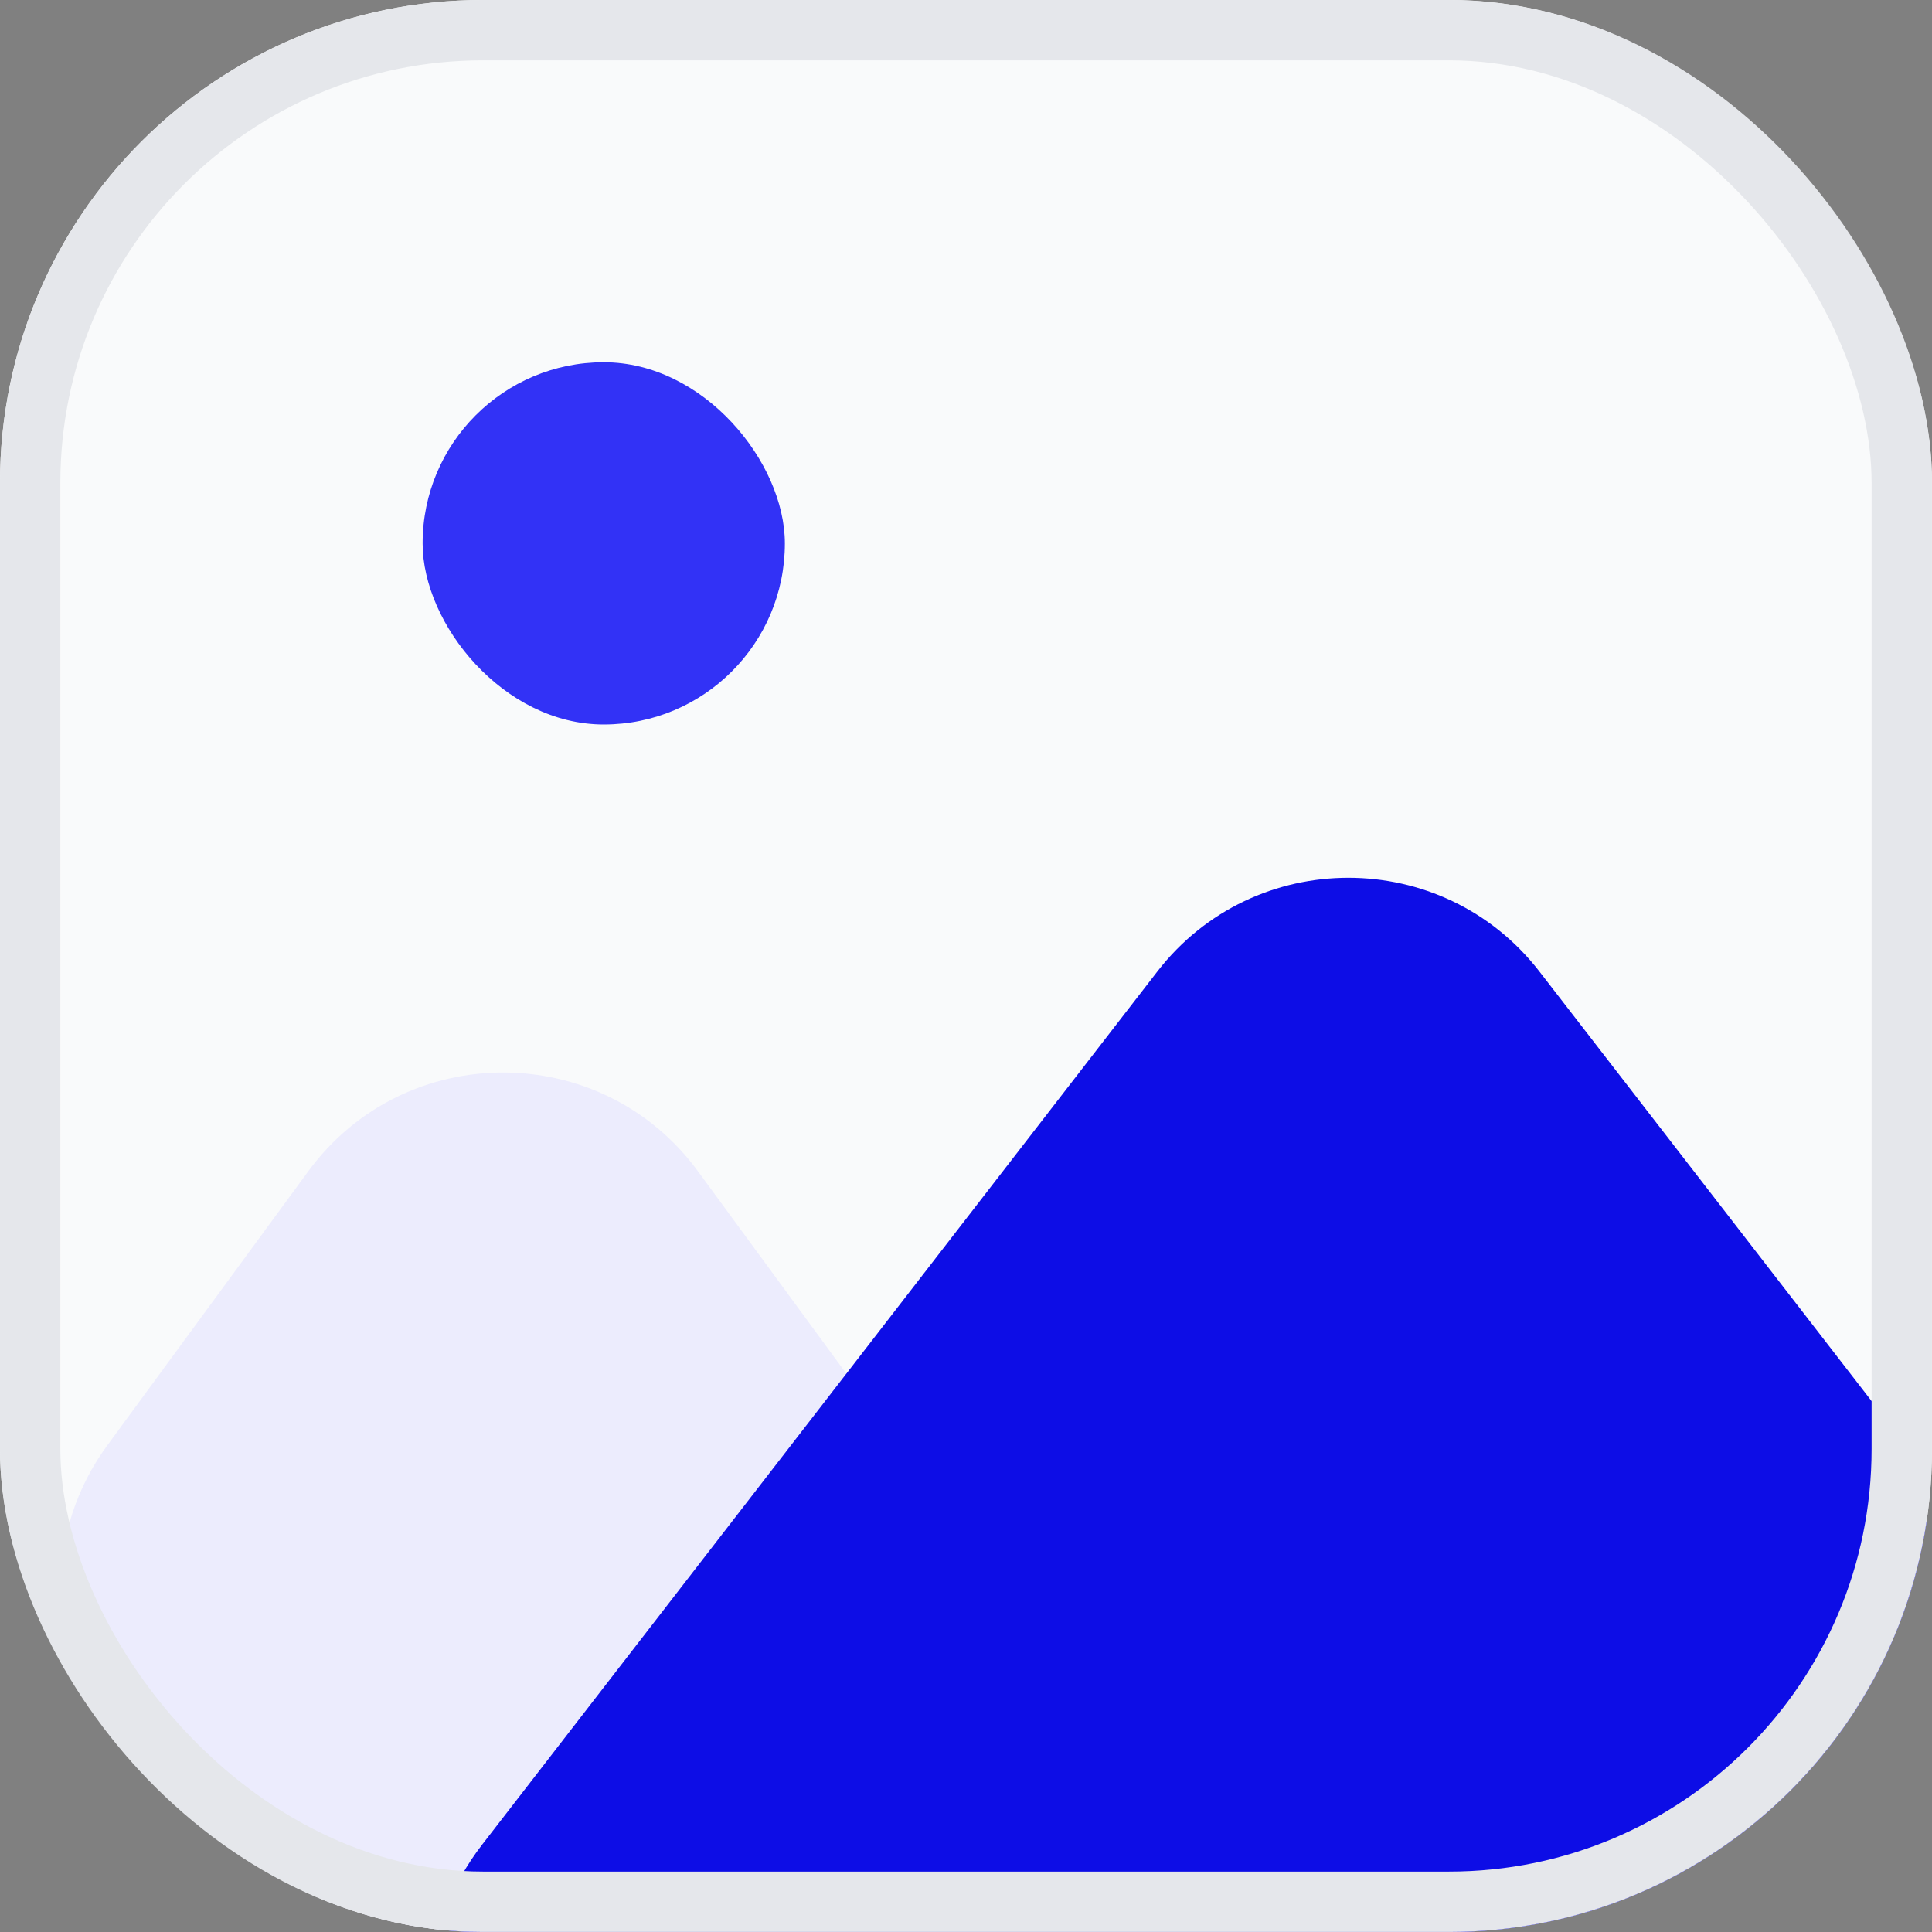 <svg width="36" height="36" viewBox="0 0 36 36" fill="none" xmlns="http://www.w3.org/2000/svg">
<rect x="0" y="0" width="36" height="36" fill="#808080" stroke="none"/>
<g clip-path="url(#clip0_625_97)">
<rect width="36" height="36" rx="9" fill="#F9FAFB"/>
<path d="M5.625 39.375H16.995C20.681 39.375 22.803 35.186 20.623 32.214L13.004 21.823C11.206 19.372 7.544 19.372 5.746 21.823L1.996 26.937C1.43 27.709 1.125 28.641 1.125 29.598V34.875C1.125 37.36 3.14 39.375 5.625 39.375Z" fill="#ECECFD"/>
<path d="M31.5 41.625H12.544C8.805 41.625 6.697 37.33 8.984 34.372L21.565 18.103C23.367 15.774 26.883 15.774 28.685 18.103L35.06 26.347C35.669 27.135 36 28.103 36 29.099V37.125C36 39.61 33.985 41.625 31.5 41.625Z" fill="#0D0DE6"/>
<rect x="7.875" y="6.75" width="6.75" height="6.75" rx="3.375" fill="#3232F6"/>
</g>
<rect x="0.562" y="0.562" width="34.875" height="34.875" rx="8.438" stroke="#E5E7EB" stroke-width="1.125"/>
<defs>
<clipPath id="clip0_625_97">
<rect width="36" height="36" rx="9" fill="white"/>
</clipPath>
</defs>
</svg>
